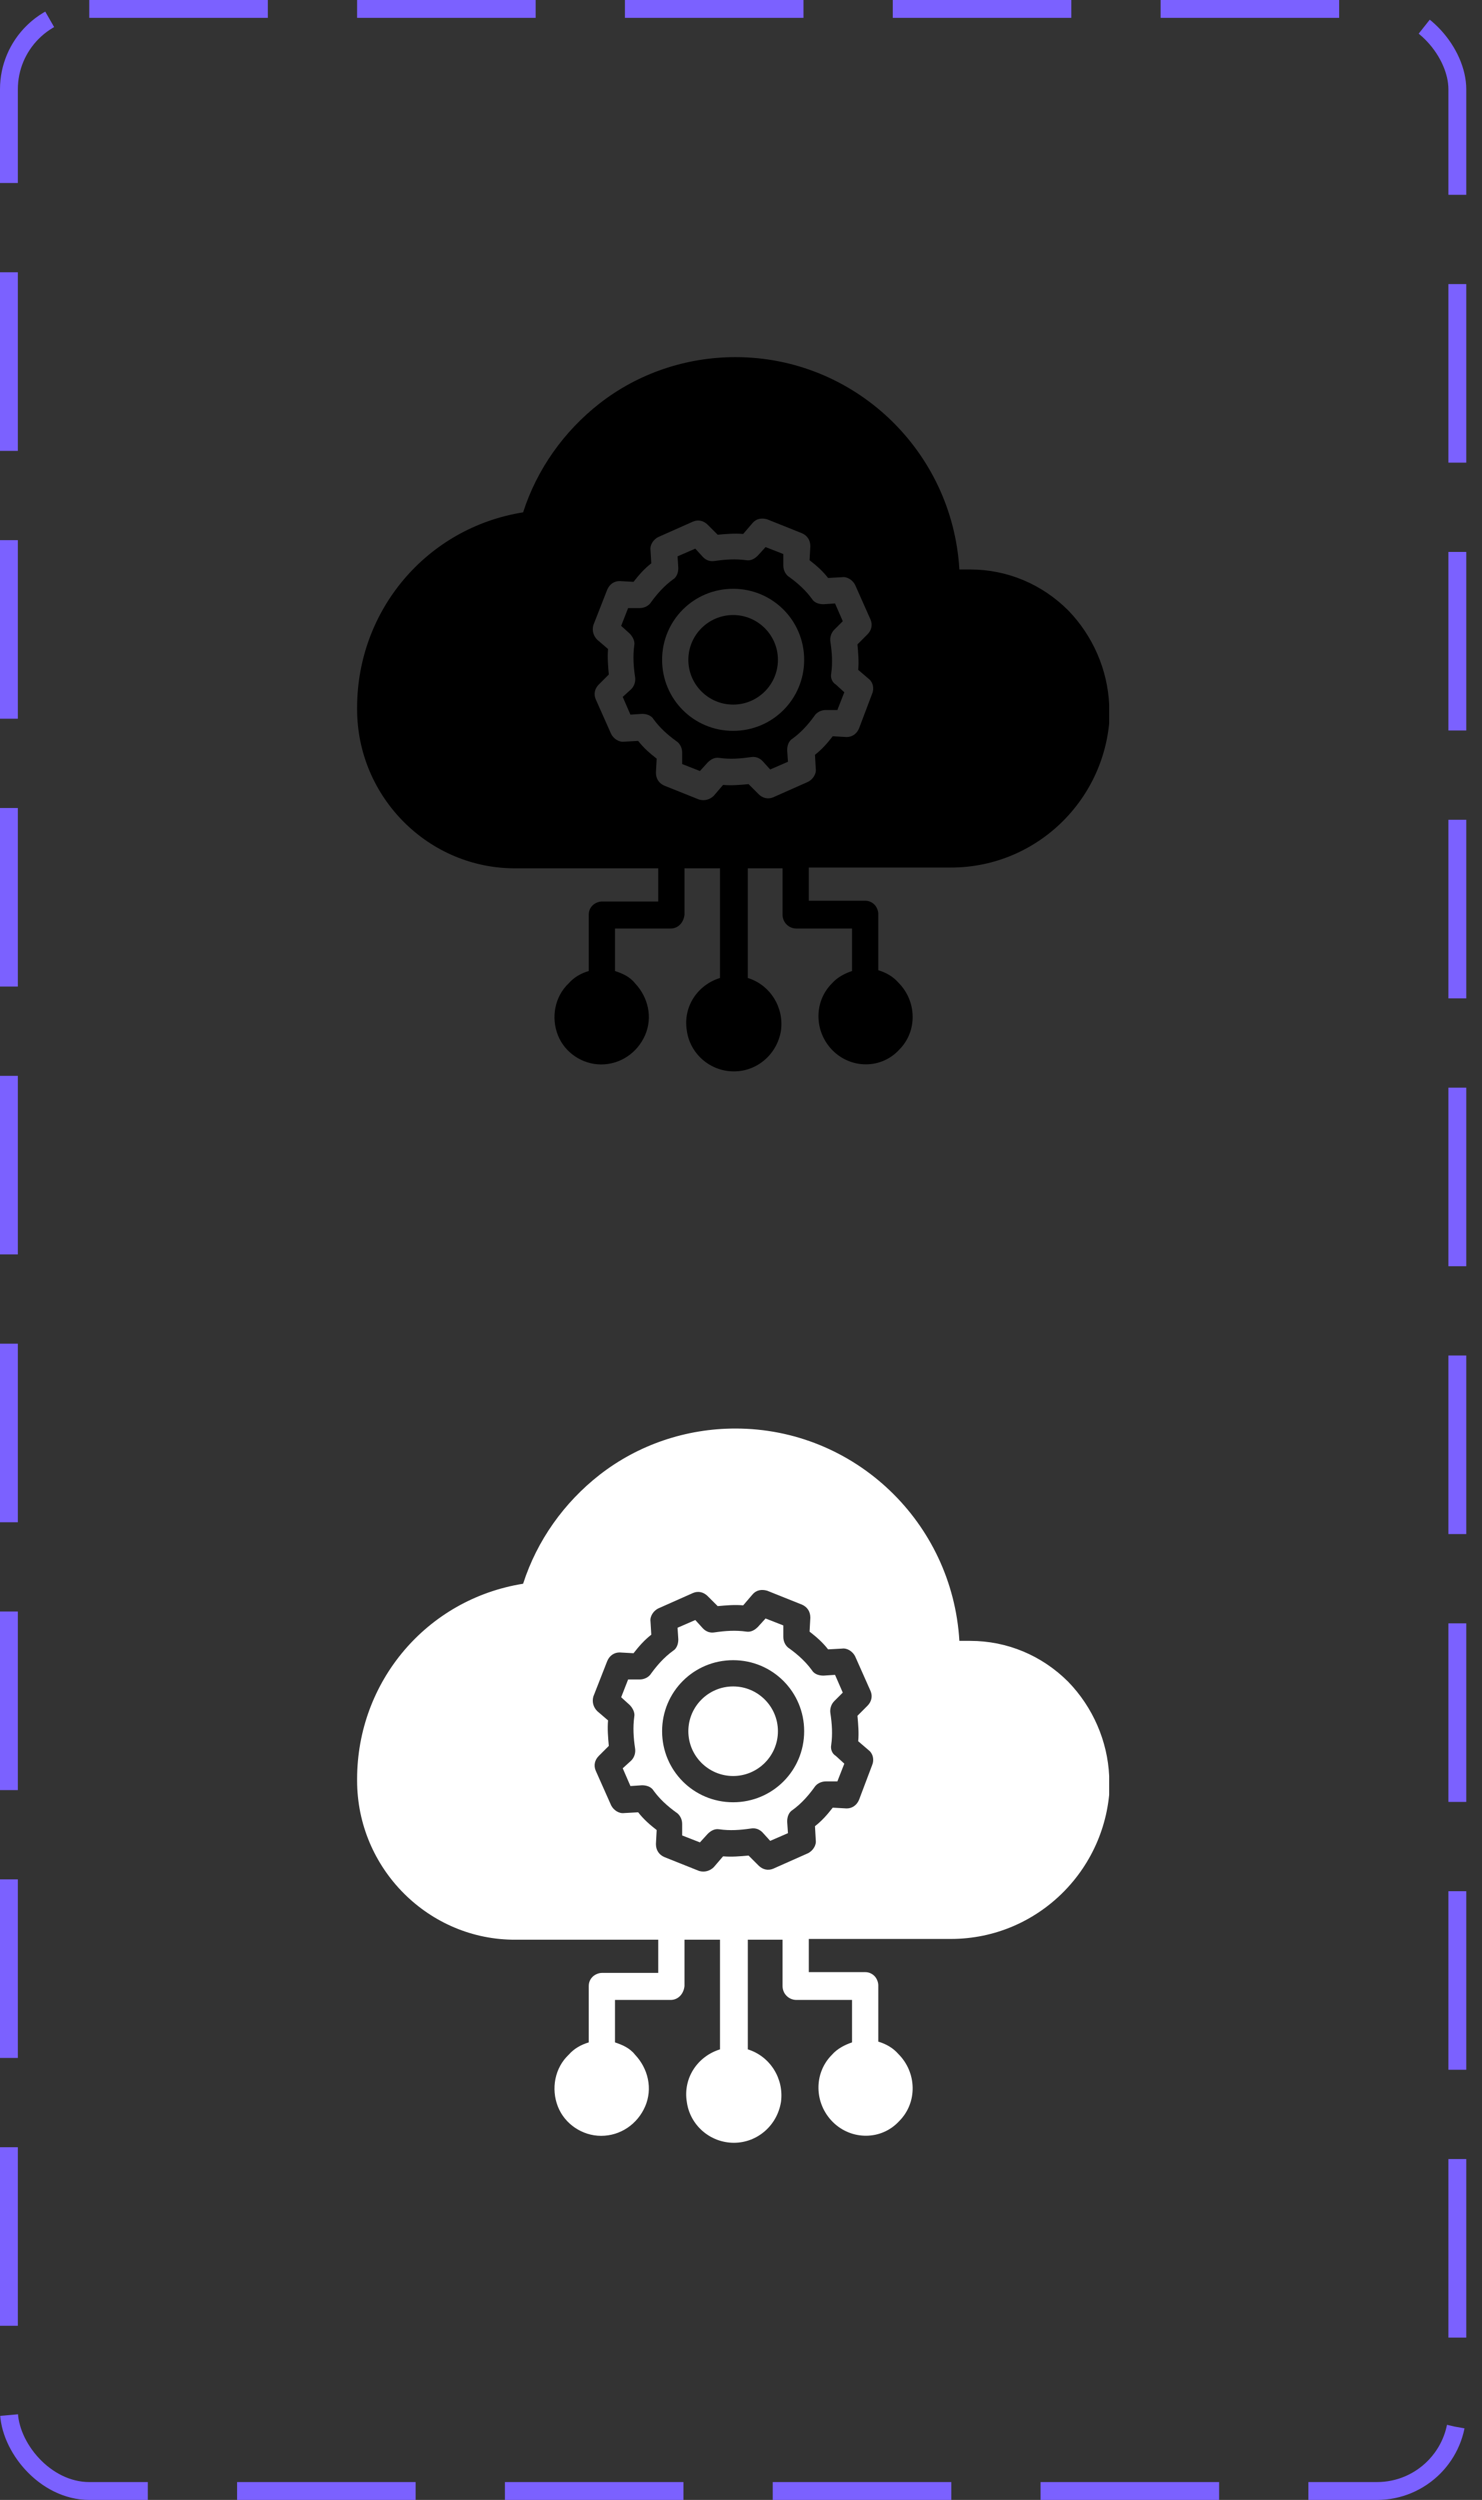 <svg width="83" height="140" viewBox="0 0 83 140" fill="none" xmlns="http://www.w3.org/2000/svg">
<rect x="0" y="0" width="83" height="140" fill="#333333" stroke="none"/>
<g clip-path="url(#clip0_13_2109)">
<path d="M41.059 40.93C38.854 40.93 37.081 39.157 37.081 36.951C37.081 34.746 38.854 32.973 41.059 32.973C43.265 32.973 45.038 34.746 45.038 36.951C45.038 39.157 43.265 40.93 41.059 40.93ZM46.551 37.73C46.638 37.124 46.594 36.519 46.508 35.957C46.465 35.697 46.551 35.438 46.724 35.265L47.2 34.789L46.767 33.795L46.119 33.838C45.859 33.838 45.6 33.751 45.47 33.535C45.124 33.059 44.692 32.67 44.216 32.324C44 32.195 43.87 31.935 43.87 31.676V31.027L42.876 30.638L42.443 31.114C42.27 31.287 42.054 31.416 41.794 31.373C41.189 31.287 40.627 31.33 40.022 31.416C39.762 31.459 39.546 31.373 39.373 31.2L38.94 30.724L37.946 31.157L37.989 31.805C37.989 32.065 37.903 32.324 37.686 32.454C37.211 32.8 36.822 33.233 36.475 33.708C36.346 33.924 36.086 34.054 35.827 34.054H35.178L34.789 35.049L35.265 35.481C35.438 35.654 35.567 35.914 35.524 36.13C35.438 36.735 35.481 37.341 35.567 37.903C35.611 38.162 35.524 38.422 35.351 38.595L34.876 39.027L35.308 40.022L35.957 39.978C36.216 39.978 36.475 40.065 36.605 40.281C36.951 40.757 37.384 41.146 37.859 41.492C38.075 41.622 38.205 41.881 38.205 42.141V42.789L39.2 43.178L39.632 42.703C39.805 42.53 40.022 42.4 40.281 42.443C40.886 42.53 41.449 42.486 42.054 42.4C42.313 42.357 42.53 42.443 42.703 42.616L43.135 43.092L44.13 42.66L44.086 42.011C44.086 41.751 44.173 41.492 44.389 41.362C44.865 41.016 45.254 40.584 45.6 40.108C45.73 39.892 45.989 39.762 46.248 39.762H46.897L47.286 38.768L46.811 38.335C46.594 38.205 46.508 37.946 46.551 37.73Z" fill="black"/>
<path d="M41.06 34.443C39.676 34.443 38.551 35.568 38.551 36.951C38.551 38.335 39.676 39.459 41.06 39.459C42.443 39.459 43.568 38.335 43.568 36.951C43.568 35.568 42.443 34.443 41.06 34.443Z" fill="black"/>
<path d="M48.843 38.854L48.108 40.8C47.978 41.103 47.719 41.276 47.416 41.276L46.638 41.232C46.335 41.622 46.032 41.968 45.643 42.27L45.687 43.049C45.73 43.351 45.514 43.654 45.254 43.784L43.308 44.649C43.005 44.778 42.703 44.692 42.486 44.476L41.924 43.913C41.449 43.957 40.973 44 40.497 43.957L39.978 44.562C39.762 44.778 39.459 44.865 39.157 44.778L37.211 44C36.908 43.87 36.735 43.611 36.735 43.265L36.778 42.486C36.389 42.184 36.043 41.881 35.74 41.492L34.962 41.535C34.66 41.578 34.357 41.362 34.227 41.103L33.362 39.157C33.232 38.854 33.319 38.551 33.535 38.335L34.097 37.773C34.054 37.297 34.011 36.822 34.054 36.346L33.449 35.827C33.232 35.611 33.146 35.308 33.232 35.005L34.011 33.016C34.141 32.714 34.4 32.541 34.703 32.541L35.481 32.584C35.784 32.195 36.087 31.849 36.476 31.546L36.432 30.811C36.389 30.508 36.605 30.205 36.865 30.076L38.811 29.211C39.114 29.081 39.416 29.168 39.632 29.384L40.195 29.946C40.67 29.903 41.146 29.86 41.622 29.903L42.141 29.297C42.357 29.038 42.66 28.995 42.962 29.081L44.908 29.86C45.211 29.989 45.384 30.249 45.384 30.595L45.34 31.373C45.73 31.676 46.076 31.978 46.378 32.368L47.157 32.324C47.459 32.281 47.762 32.497 47.892 32.757L48.757 34.703C48.886 35.005 48.8 35.308 48.584 35.524L48.022 36.087C48.065 36.562 48.108 37.038 48.065 37.514L48.67 38.032C48.886 38.205 48.973 38.551 48.843 38.854ZM59.827 34.184C58.357 32.714 56.411 31.892 54.335 31.892C54.119 31.892 53.903 31.892 53.73 31.892C53.34 25.232 47.849 20 41.189 20C38.422 20 35.74 20.908 33.578 22.595C31.589 24.151 30.076 26.27 29.297 28.692C23.892 29.557 20 34.184 20 39.632C20 39.632 20 39.632 20 39.676V39.719C20 44.649 24.022 48.67 28.908 48.627H36.865V50.486H33.708C33.535 50.486 33.319 50.573 33.189 50.703C33.059 50.832 32.973 51.005 32.973 51.222V54.378C32.541 54.508 32.151 54.724 31.849 55.07C31.07 55.805 30.854 56.973 31.243 57.968C31.632 58.962 32.627 59.611 33.665 59.611C34.746 59.611 35.697 58.962 36.13 57.968C36.562 56.973 36.303 55.849 35.568 55.07C35.265 54.681 34.832 54.508 34.443 54.378V52H37.557C37.989 52 38.292 51.654 38.335 51.222V48.627H40.324V54.768C39.07 55.157 38.249 56.368 38.465 57.708C38.638 59.005 39.762 60 41.103 60C42.4 60 43.524 59.049 43.74 57.708C43.913 56.411 43.135 55.157 41.881 54.768V48.627H43.827V51.222C43.827 51.654 44.173 52 44.605 52H47.719V54.378C47.33 54.508 46.897 54.724 46.595 55.07C45.557 56.108 45.6 57.795 46.638 58.832C47.676 59.87 49.362 59.87 50.357 58.789C51.395 57.751 51.351 56.065 50.313 55.027C50.011 54.681 49.622 54.465 49.189 54.335V51.178C49.189 51.005 49.103 50.789 48.973 50.66C48.843 50.53 48.67 50.443 48.454 50.443H45.297V48.584H53.254C58.184 48.584 62.162 44.562 62.162 39.632C62.162 39.589 62.162 39.503 62.119 39.459C62.032 37.514 61.211 35.611 59.827 34.184Z" fill="black"/>
</g>
<g clip-path="url(#clip1_13_2109)">
<path d="M41.059 100.93C38.854 100.93 37.081 99.157 37.081 96.951C37.081 94.746 38.854 92.973 41.059 92.973C43.265 92.973 45.038 94.746 45.038 96.951C45.038 99.157 43.265 100.93 41.059 100.93ZM46.551 97.73C46.638 97.124 46.594 96.519 46.508 95.957C46.465 95.697 46.551 95.438 46.724 95.265L47.2 94.789L46.767 93.795L46.119 93.838C45.859 93.838 45.6 93.751 45.47 93.535C45.124 93.059 44.692 92.67 44.216 92.324C44 92.195 43.87 91.935 43.87 91.676V91.027L42.876 90.638L42.443 91.114C42.27 91.287 42.054 91.416 41.794 91.373C41.189 91.287 40.627 91.33 40.022 91.416C39.762 91.46 39.546 91.373 39.373 91.2L38.94 90.724L37.946 91.157L37.989 91.805C37.989 92.065 37.903 92.324 37.686 92.454C37.211 92.8 36.822 93.233 36.475 93.708C36.346 93.924 36.086 94.054 35.827 94.054H35.178L34.789 95.049L35.265 95.481C35.438 95.654 35.567 95.914 35.524 96.13C35.438 96.735 35.481 97.341 35.567 97.903C35.611 98.162 35.524 98.422 35.351 98.595L34.876 99.027L35.308 100.022L35.957 99.978C36.216 99.978 36.475 100.065 36.605 100.281C36.951 100.757 37.384 101.146 37.859 101.492C38.075 101.622 38.205 101.881 38.205 102.141V102.789L39.2 103.178L39.632 102.703C39.805 102.53 40.022 102.4 40.281 102.443C40.886 102.53 41.449 102.487 42.054 102.4C42.313 102.357 42.53 102.443 42.703 102.616L43.135 103.092L44.13 102.66L44.086 102.011C44.086 101.751 44.173 101.492 44.389 101.362C44.865 101.016 45.254 100.584 45.6 100.108C45.73 99.892 45.989 99.762 46.248 99.762H46.897L47.286 98.768L46.811 98.335C46.594 98.205 46.508 97.946 46.551 97.73Z" fill="white"/>
<path d="M41.06 94.443C39.676 94.443 38.551 95.568 38.551 96.951C38.551 98.335 39.676 99.46 41.06 99.46C42.443 99.46 43.568 98.335 43.568 96.951C43.568 95.568 42.443 94.443 41.06 94.443Z" fill="white"/>
<path d="M48.843 98.854L48.108 100.8C47.978 101.103 47.719 101.276 47.416 101.276L46.638 101.232C46.335 101.622 46.032 101.968 45.643 102.27L45.687 103.049C45.73 103.351 45.514 103.654 45.254 103.784L43.308 104.649C43.005 104.778 42.703 104.692 42.486 104.476L41.924 103.914C41.449 103.957 40.973 104 40.497 103.957L39.978 104.562C39.762 104.778 39.459 104.865 39.157 104.778L37.211 104C36.908 103.87 36.735 103.611 36.735 103.265L36.778 102.486C36.389 102.184 36.043 101.881 35.74 101.492L34.962 101.535C34.66 101.578 34.357 101.362 34.227 101.103L33.362 99.157C33.232 98.854 33.319 98.551 33.535 98.335L34.097 97.773C34.054 97.297 34.011 96.822 34.054 96.346L33.449 95.827C33.232 95.611 33.146 95.308 33.232 95.005L34.011 93.016C34.141 92.713 34.4 92.54 34.703 92.54L35.481 92.584C35.784 92.195 36.087 91.849 36.476 91.546L36.432 90.811C36.389 90.508 36.605 90.205 36.865 90.076L38.811 89.211C39.114 89.081 39.416 89.168 39.632 89.384L40.195 89.946C40.67 89.903 41.146 89.859 41.622 89.903L42.141 89.297C42.357 89.038 42.66 88.995 42.962 89.081L44.908 89.859C45.211 89.989 45.384 90.249 45.384 90.595L45.34 91.373C45.73 91.676 46.076 91.978 46.378 92.368L47.157 92.324C47.459 92.281 47.762 92.497 47.892 92.757L48.757 94.703C48.886 95.005 48.8 95.308 48.584 95.524L48.022 96.087C48.065 96.562 48.108 97.038 48.065 97.513L48.67 98.032C48.886 98.205 48.973 98.551 48.843 98.854ZM59.827 94.184C58.357 92.713 56.411 91.892 54.335 91.892C54.119 91.892 53.903 91.892 53.73 91.892C53.34 85.232 47.849 80 41.189 80C38.422 80 35.74 80.908 33.578 82.595C31.589 84.151 30.076 86.27 29.297 88.692C23.892 89.557 20 94.184 20 99.632C20 99.632 20 99.632 20 99.676V99.719C20 104.649 24.022 108.67 28.908 108.627H36.865V110.486H33.708C33.535 110.486 33.319 110.573 33.189 110.703C33.059 110.832 32.973 111.005 32.973 111.222V114.378C32.541 114.508 32.151 114.724 31.849 115.07C31.07 115.805 30.854 116.973 31.243 117.968C31.632 118.962 32.627 119.611 33.665 119.611C34.746 119.611 35.697 118.962 36.13 117.968C36.562 116.973 36.303 115.849 35.568 115.07C35.265 114.681 34.832 114.508 34.443 114.378V112H37.557C37.989 112 38.292 111.654 38.335 111.222V108.627H40.324V114.768C39.07 115.157 38.249 116.368 38.465 117.708C38.638 119.005 39.762 120 41.103 120C42.4 120 43.524 119.049 43.74 117.708C43.913 116.411 43.135 115.157 41.881 114.768V108.627H43.827V111.222C43.827 111.654 44.173 112 44.605 112H47.719V114.378C47.33 114.508 46.897 114.724 46.595 115.07C45.557 116.108 45.6 117.795 46.638 118.832C47.676 119.87 49.362 119.87 50.357 118.789C51.395 117.751 51.351 116.065 50.313 115.027C50.011 114.681 49.622 114.465 49.189 114.335V111.178C49.189 111.005 49.103 110.789 48.973 110.659C48.843 110.53 48.67 110.443 48.454 110.443H45.297V108.584H53.254C58.184 108.584 62.162 104.562 62.162 99.632C62.162 99.589 62.162 99.503 62.119 99.46C62.032 97.513 61.211 95.611 59.827 94.184Z" fill="white"/>
</g>
<rect x="0.5" y="0.5" width="81.119" height="139" rx="4.5" stroke="#7B61FF" stroke-dasharray="10 5"/>
<defs>
<clipPath id="clip0_13_2109">
<rect width="42.119" height="40" fill="white" transform="translate(20 20)"/>
</clipPath>
<clipPath id="clip1_13_2109">
<rect width="42.119" height="40" fill="white" transform="translate(20 80)"/>
</clipPath>
</defs>
</svg>
